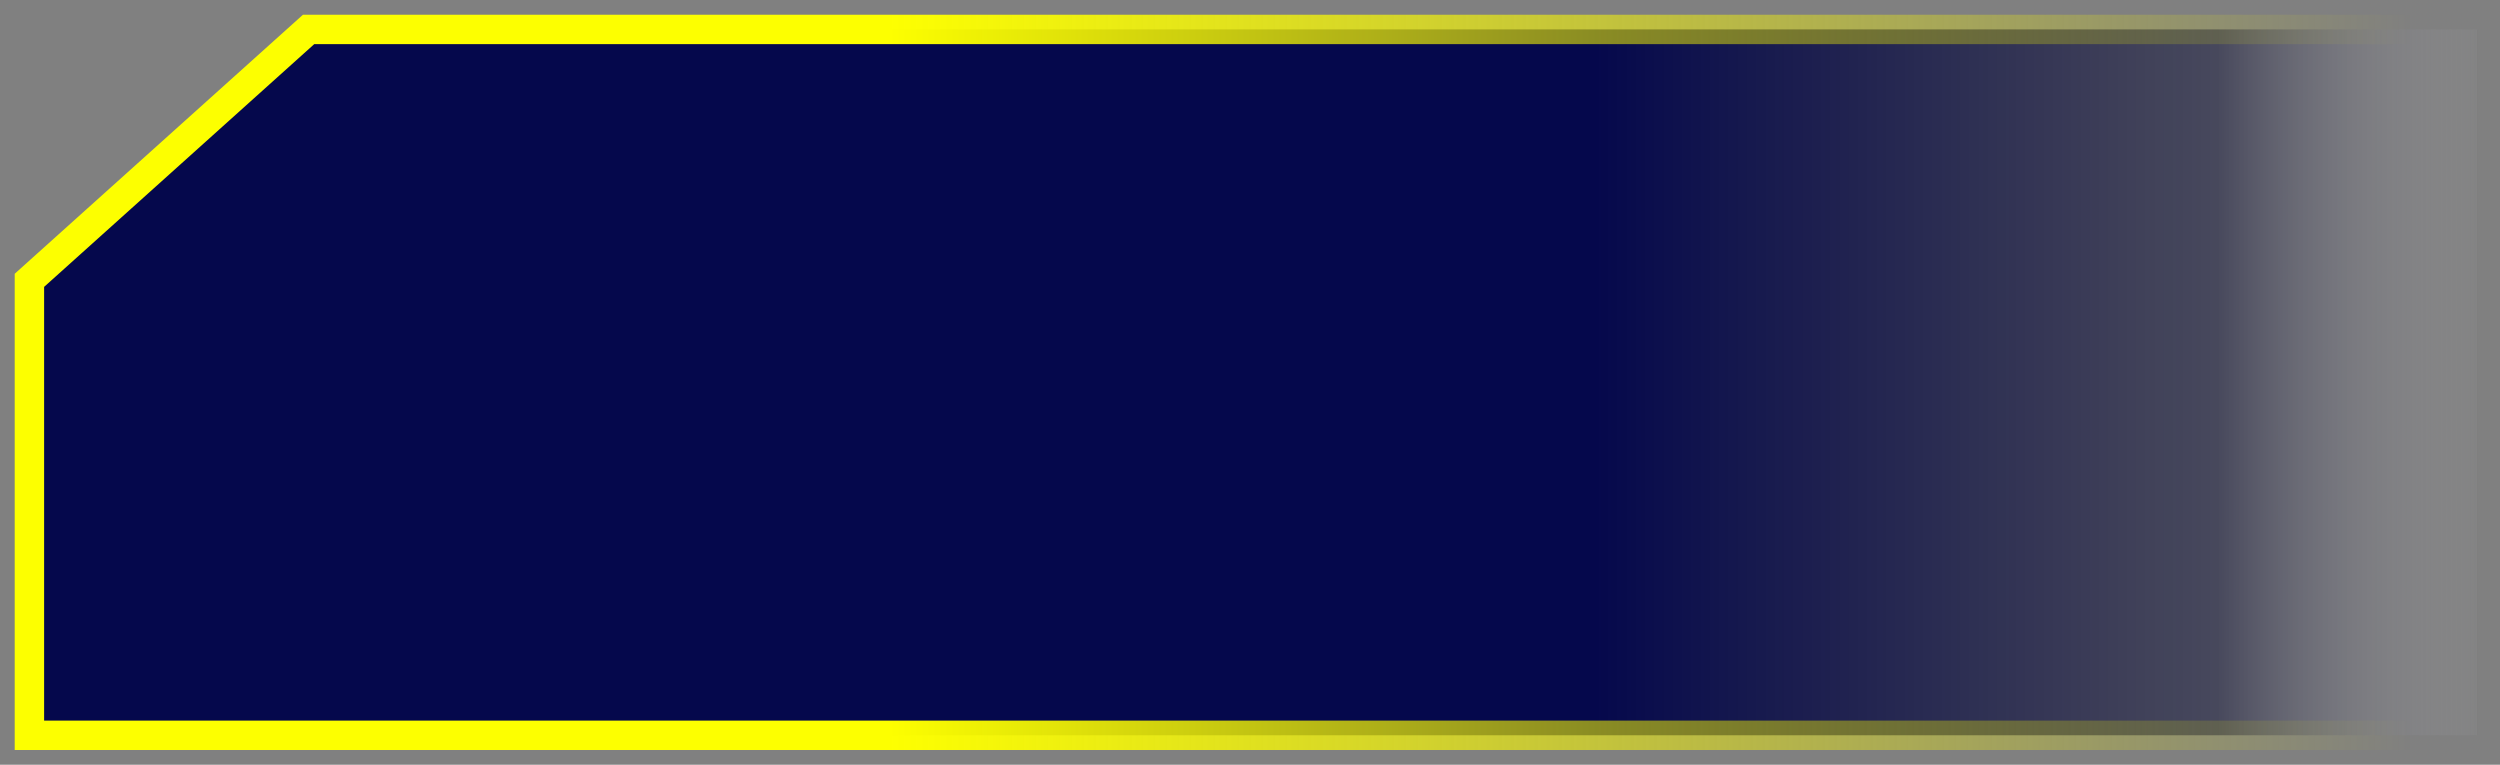 <?xml version="1.0" encoding="UTF-8"?>
<svg width="85px" height="26px" viewBox="0 0 85 26" version="1.1" xmlns="http://www.w3.org/2000/svg" xmlns:xlink="http://www.w3.org/1999/xlink" preserveAspectRatio="none meet">
    <rect x="0" y="0" width="85" height="26" fill="#808080" stroke="none"/>
    <title>总览</title>
    <defs>
        <linearGradient x1="102.049%" y1="50%" x2="64.141%" y2="50%" id="linearGradient-1">
            <stop stop-color="#D8D8D8" stop-opacity="0" offset="0%"></stop>
            <stop stop-color="#090B35" stop-opacity="0.474" offset="32.462%"></stop>
            <stop stop-color="#05084C" offset="100%"></stop>
        </linearGradient>
        <linearGradient x1="97.801%" y1="50%" x2="35.016%" y2="50%" id="linearGradient-2">
            <stop stop-color="#FFFD00" stop-opacity="0" offset="0%"></stop>
            <stop stop-color="#FDFF00" offset="100%"></stop>
        </linearGradient>
    </defs>
    <g id="资源可视化" stroke="none" stroke-width="1" fill="none" fill-rule="evenodd">
        <g id="资源可视化6.0-国际资源" transform="translate(-1070, -534)" fill="url(#linearGradient-1)" stroke="url(#linearGradient-2)">
            <g id="编组-9备份-8" transform="translate(1071, 535)">
                <polygon id="总览" transform="translate(41.609, 12) scale(1, -1) translate(-41.609, -12) " points="0 0 0 15.469 9.493 24 83.219 24 83.219 0"></polygon>
            </g>
        </g>
    </g>
</svg>